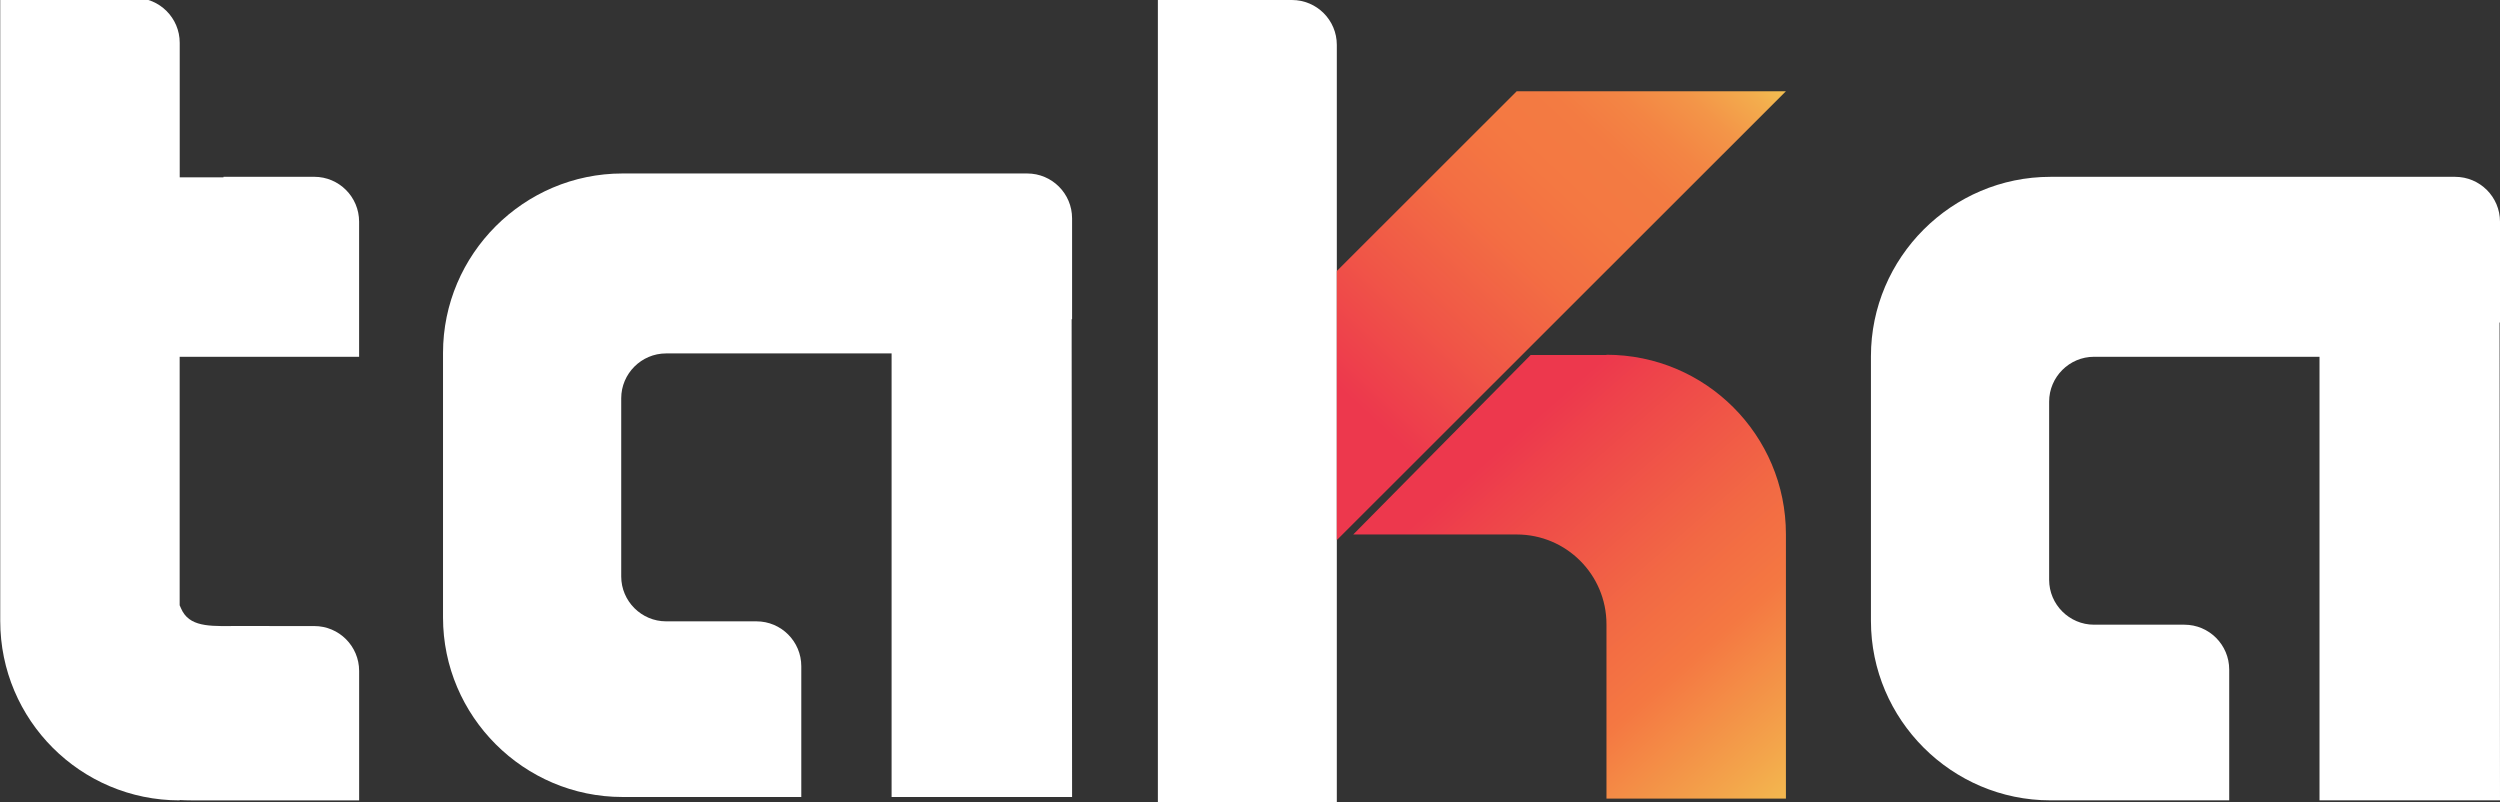 <?xml version="1.0" encoding="UTF-8"?>
<svg xmlns="http://www.w3.org/2000/svg" xmlns:xlink="http://www.w3.org/1999/xlink" version="1.1" viewBox="0 0 841.89 270.24">
  <rect x="0" y="0" width="841.89" height="270.24" fill="#333333" stroke="none"/>
  <defs>
    <style>
      .cls-1 {
        fill: url(#linear-gradient-2);
      }

      .cls-2 {
        fill: url(#linear-gradient);
      }

      .cls-3 {
        fill: #fff;
      }
    </style>
    <linearGradient id="linear-gradient" x1="509.74" y1="147.05" x2="638.14" y2="294.17" gradientUnits="userSpaceOnUse">
      <stop offset="0" stop-color="#ed384d"/>
      <stop offset=".09" stop-color="#ee454a"/>
      <stop offset=".35" stop-color="#f26944"/>
      <stop offset=".49" stop-color="#f47842"/>
      <stop offset=".7" stop-color="#f3a54b"/>
      <stop offset="1" stop-color="#f3ec5a"/>
    </linearGradient>
    <linearGradient id="linear-gradient-2" x1="456.48" y1="135.69" x2="587.26" y2="-5.22" gradientUnits="userSpaceOnUse">
      <stop offset="0" stop-color="#ed384d"/>
      <stop offset=".2" stop-color="#f05647"/>
      <stop offset=".39" stop-color="#f36e43"/>
      <stop offset=".52" stop-color="#f47842"/>
      <stop offset=".63" stop-color="#f37b42"/>
      <stop offset=".71" stop-color="#f38544"/>
      <stop offset=".79" stop-color="#f39548"/>
      <stop offset=".87" stop-color="#f3ad4d"/>
      <stop offset=".94" stop-color="#f3cb53"/>
      <stop offset="1" stop-color="#f3ec5a"/>
    </linearGradient>
  </defs>
  <!-- Generator: Adobe Illustrator 28.7.1, SVG Export Plug-In . SVG Version: 1.2.0 Build 142)  -->
  <g>
    <g id="Layer_1">
      <g>
        <path class="cls-2" d="M540.98,119.47v.09h-25.53l-59.74,60.43h55.06c16.69,0,30.22,13.53,30.22,30.22v58.72h60.43v-89.03c0-33.38-27.06-60.43-60.43-60.43Z"/>
        <path class="cls-3" d="M75.26,59.55v.17h-14.74V14.4c0-8.34-6.76-15.11-15.11-15.11H.08v209.81c0,33.38,27.06,60.43,60.43,60.43v-.11c1.28.07,2.56.11,3.87.11h56.56v-43.59c0-8.34-6.76-15.11-15.11-15.11h-15.09l-.02-.02h-9.74c-9,0-16.29.71-19.5-4.89-.37-.65-.65-1.39-.98-2.08v-83.69h60.43v-45.5c0-8.34-6.76-15.11-15.11-15.11h-30.58Z"/>
        <path class="cls-3" d="M450.18,270.24h-60.26V0h45.15c8.34,0,15.11,6.76,15.11,15.11v255.13Z"/>
        <path class="cls-1" d="M510.75,30.74l-60.57,60.53v90.55s.04,0,.06,0h0L601.41,30.74h-90.67Z"/>
        <path class="cls-3" d="M361.03,73.53c0-8.34-6.76-15.11-15.11-15.11h-136.3c-33.24,0-60.43,27.2-60.43,60.43v89.11c0,33.24,27.2,60.43,60.43,60.43h60.22v-44.04c0-8.34-6.76-15.11-15.11-15.11h-30.42c-8.31,0-15.11-6.8-15.11-15.11v-60c0-8.31,6.8-15.11,15.11-15.11h75.94v149.37h60.78l-.15-160.9h.15v-33.97Z"/>
        <path class="cls-3" d="M841.89,74.66c0-8.34-6.76-15.11-15.11-15.11h-136.3c-33.24,0-60.43,27.2-60.43,60.43v89.11c0,33.24,27.2,60.43,60.43,60.43h60.22v-44.04c0-8.34-6.76-15.11-15.11-15.11h-30.42c-8.31,0-15.11-6.8-15.11-15.11v-60c0-8.31,6.8-15.11,15.11-15.11h75.94v149.37h60.78l-.15-160.9h.15v-33.97Z"/>
      </g>
    </g>
  </g>
</svg>